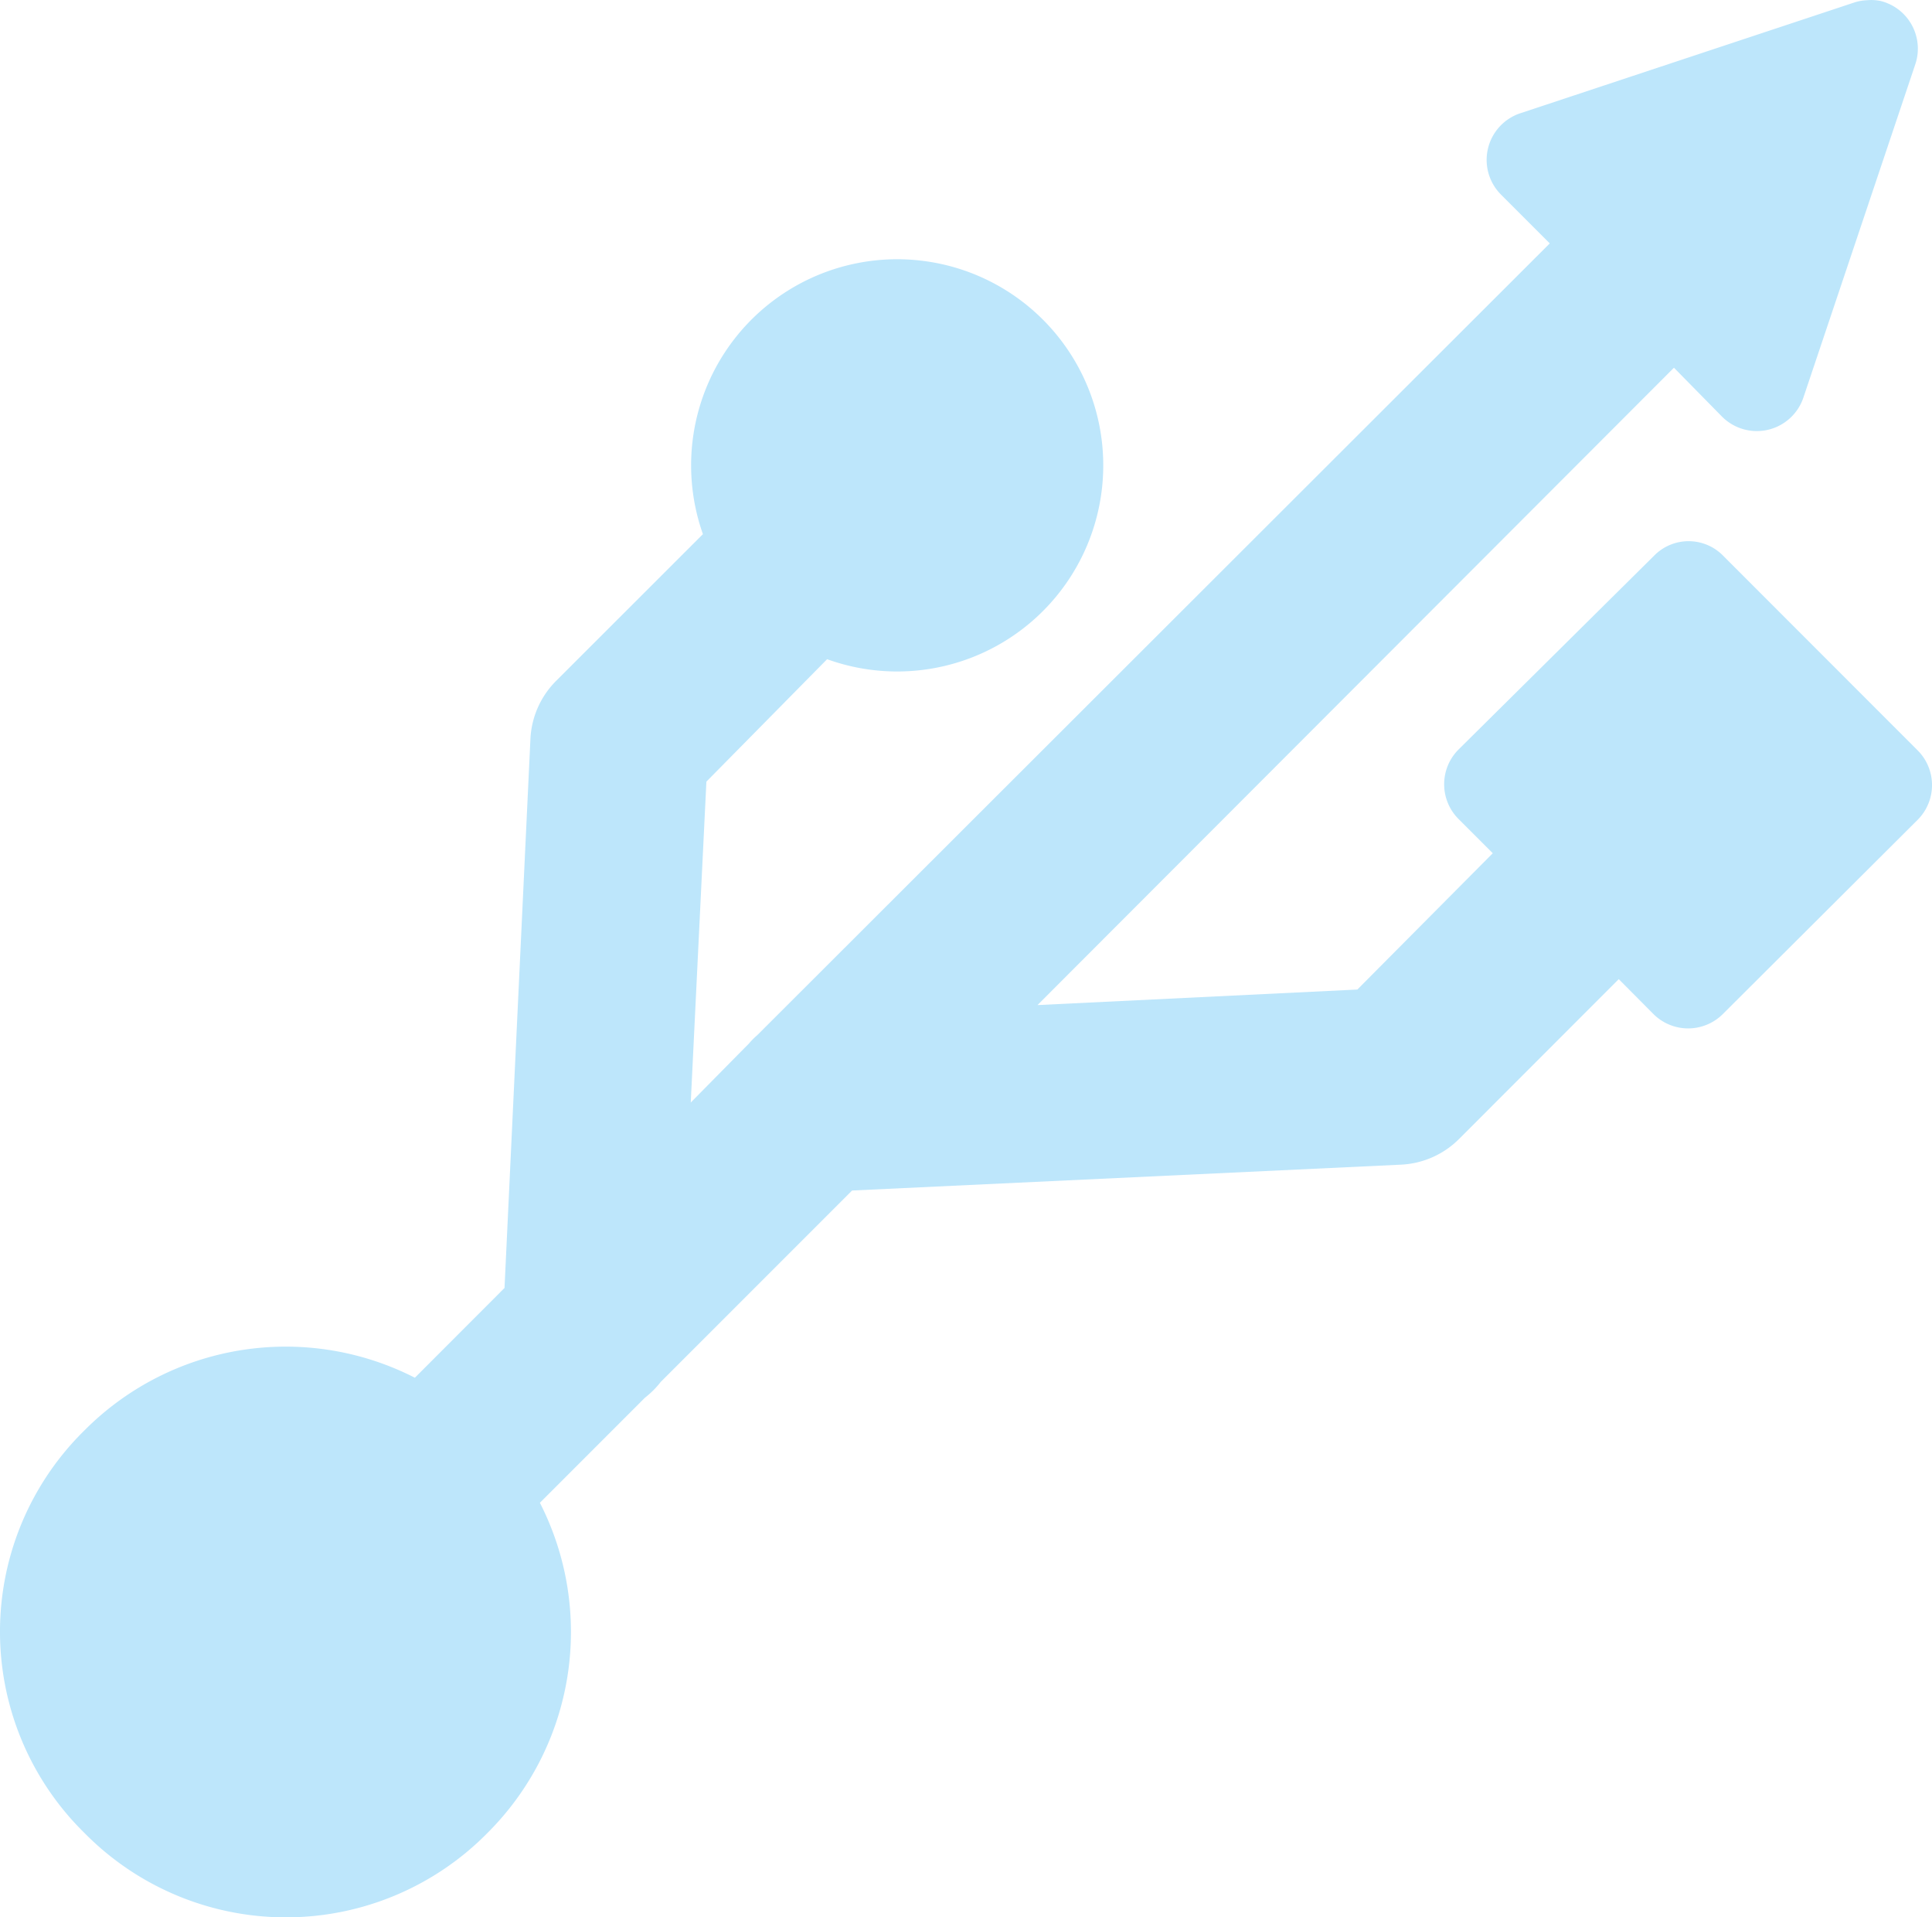<?xml version="1.0" encoding="UTF-8" standalone="no"?>
<svg
   height="18.26"
   width="18.404"
   version="1.1"
   id="svg4"
   sodipodi:docname="drive-harddisk-usb-symbolic.svg"
   inkscape:version="0.92.4 (5da689c313, 2019-01-14)"
   xmlns:inkscape="http://www.inkscape.org/namespaces/inkscape"
   xmlns:sodipodi="http://sodipodi.sourceforge.net/DTD/sodipodi-0.dtd"
   xmlns="http://www.w3.org/2000/svg"
   xmlns:svg="http://www.w3.org/2000/svg"
   xmlns:rdf="http://www.w3.org/1999/02/22-rdf-syntax-ns#"
   xmlns:cc="http://creativecommons.org/ns#"
   xmlns:dc="http://purl.org/dc/elements/1.1/">
  <defs
     id="defs8" />
  <sodipodi:namedview
     pagecolor="#ffffff"
     bordercolor="#666666"
     borderopacity="1"
     objecttolerance="10"
     gridtolerance="10"
     guidetolerance="10"
     inkscape:pageopacity="0"
     inkscape:pageshadow="2"
     inkscape:window-width="640"
     inkscape:window-height="480"
     id="namedview6"
     showgrid="false"
     inkscape:zoom="9.8333333"
     inkscape:cx="10.220339"
     inkscape:cy="12"
     inkscape:window-x="0"
     inkscape:window-y="25"
     inkscape:window-maximized="0"
     inkscape:current-layer="svg4"
     inkscape:showpageshadow="0"
     inkscape:pagecheckerboard="0"
     inkscape:deskcolor="#d1d1d1" />
  <path
     d="m 17.786,0.002 a 0.452,0.452 0 0 0 -0.132,0.025 l -3.17,1.051 a 0.468,0.468 0 0 0 -0.181,0.78 l 0.46,0.46 -7.55,7.541 a 0.74,0.74 0 0 0 -0.082,0.083 l -0.016,0.016 -0.025,0.025 -0.51,0.517 0.149,-3.056 1.15,-1.166 a 1.963,1.963 0 1 0 -1.183,-1.191 l -1.397,1.396 a 0.838,0.838 0 0 0 -0.246,0.55 l -0.247,5.233 -0.854,0.855 a 2.703,2.703 0 0 0 -3.146,0.5 2.686,2.686 0 0 0 0,3.837 2.694,2.694 0 0 0 3.836,0 2.703,2.703 0 0 0 0.501,-3.146 l 1.002,-1.002 a 0.83,0.83 0 0 0 0.148,-0.148 l 1.824,-1.824 5.224,-0.246 a 0.838,0.838 0 0 0 0.56,-0.247 l 1.519,-1.52 0.328,0.33 a 0.468,0.468 0 0 0 0.666,0 l 1.856,-1.85 a 0.468,0.468 0 0 0 0,-0.656 l -1.856,-1.857 a 0.46,0.46 0 0 0 -0.657,0 l -1.865,1.848 a 0.468,0.468 0 0 0 0,0.658 l 0.328,0.328 -1.29,1.298 -3.047,0.148 6.063,-6.07 0.46,0.468 a 0.468,0.468 0 0 0 0.772,-0.181 l 1.068,-3.18 a 0.468,0.468 0 0 0 -0.329,-0.599 0.435,0.435 0 0 0 -0.131,-0.008 z"
     id="path2"
     inkscape:connector-curvature="0"
     style="fill:#bde6fb;fill-opacity:1" />
</svg>
